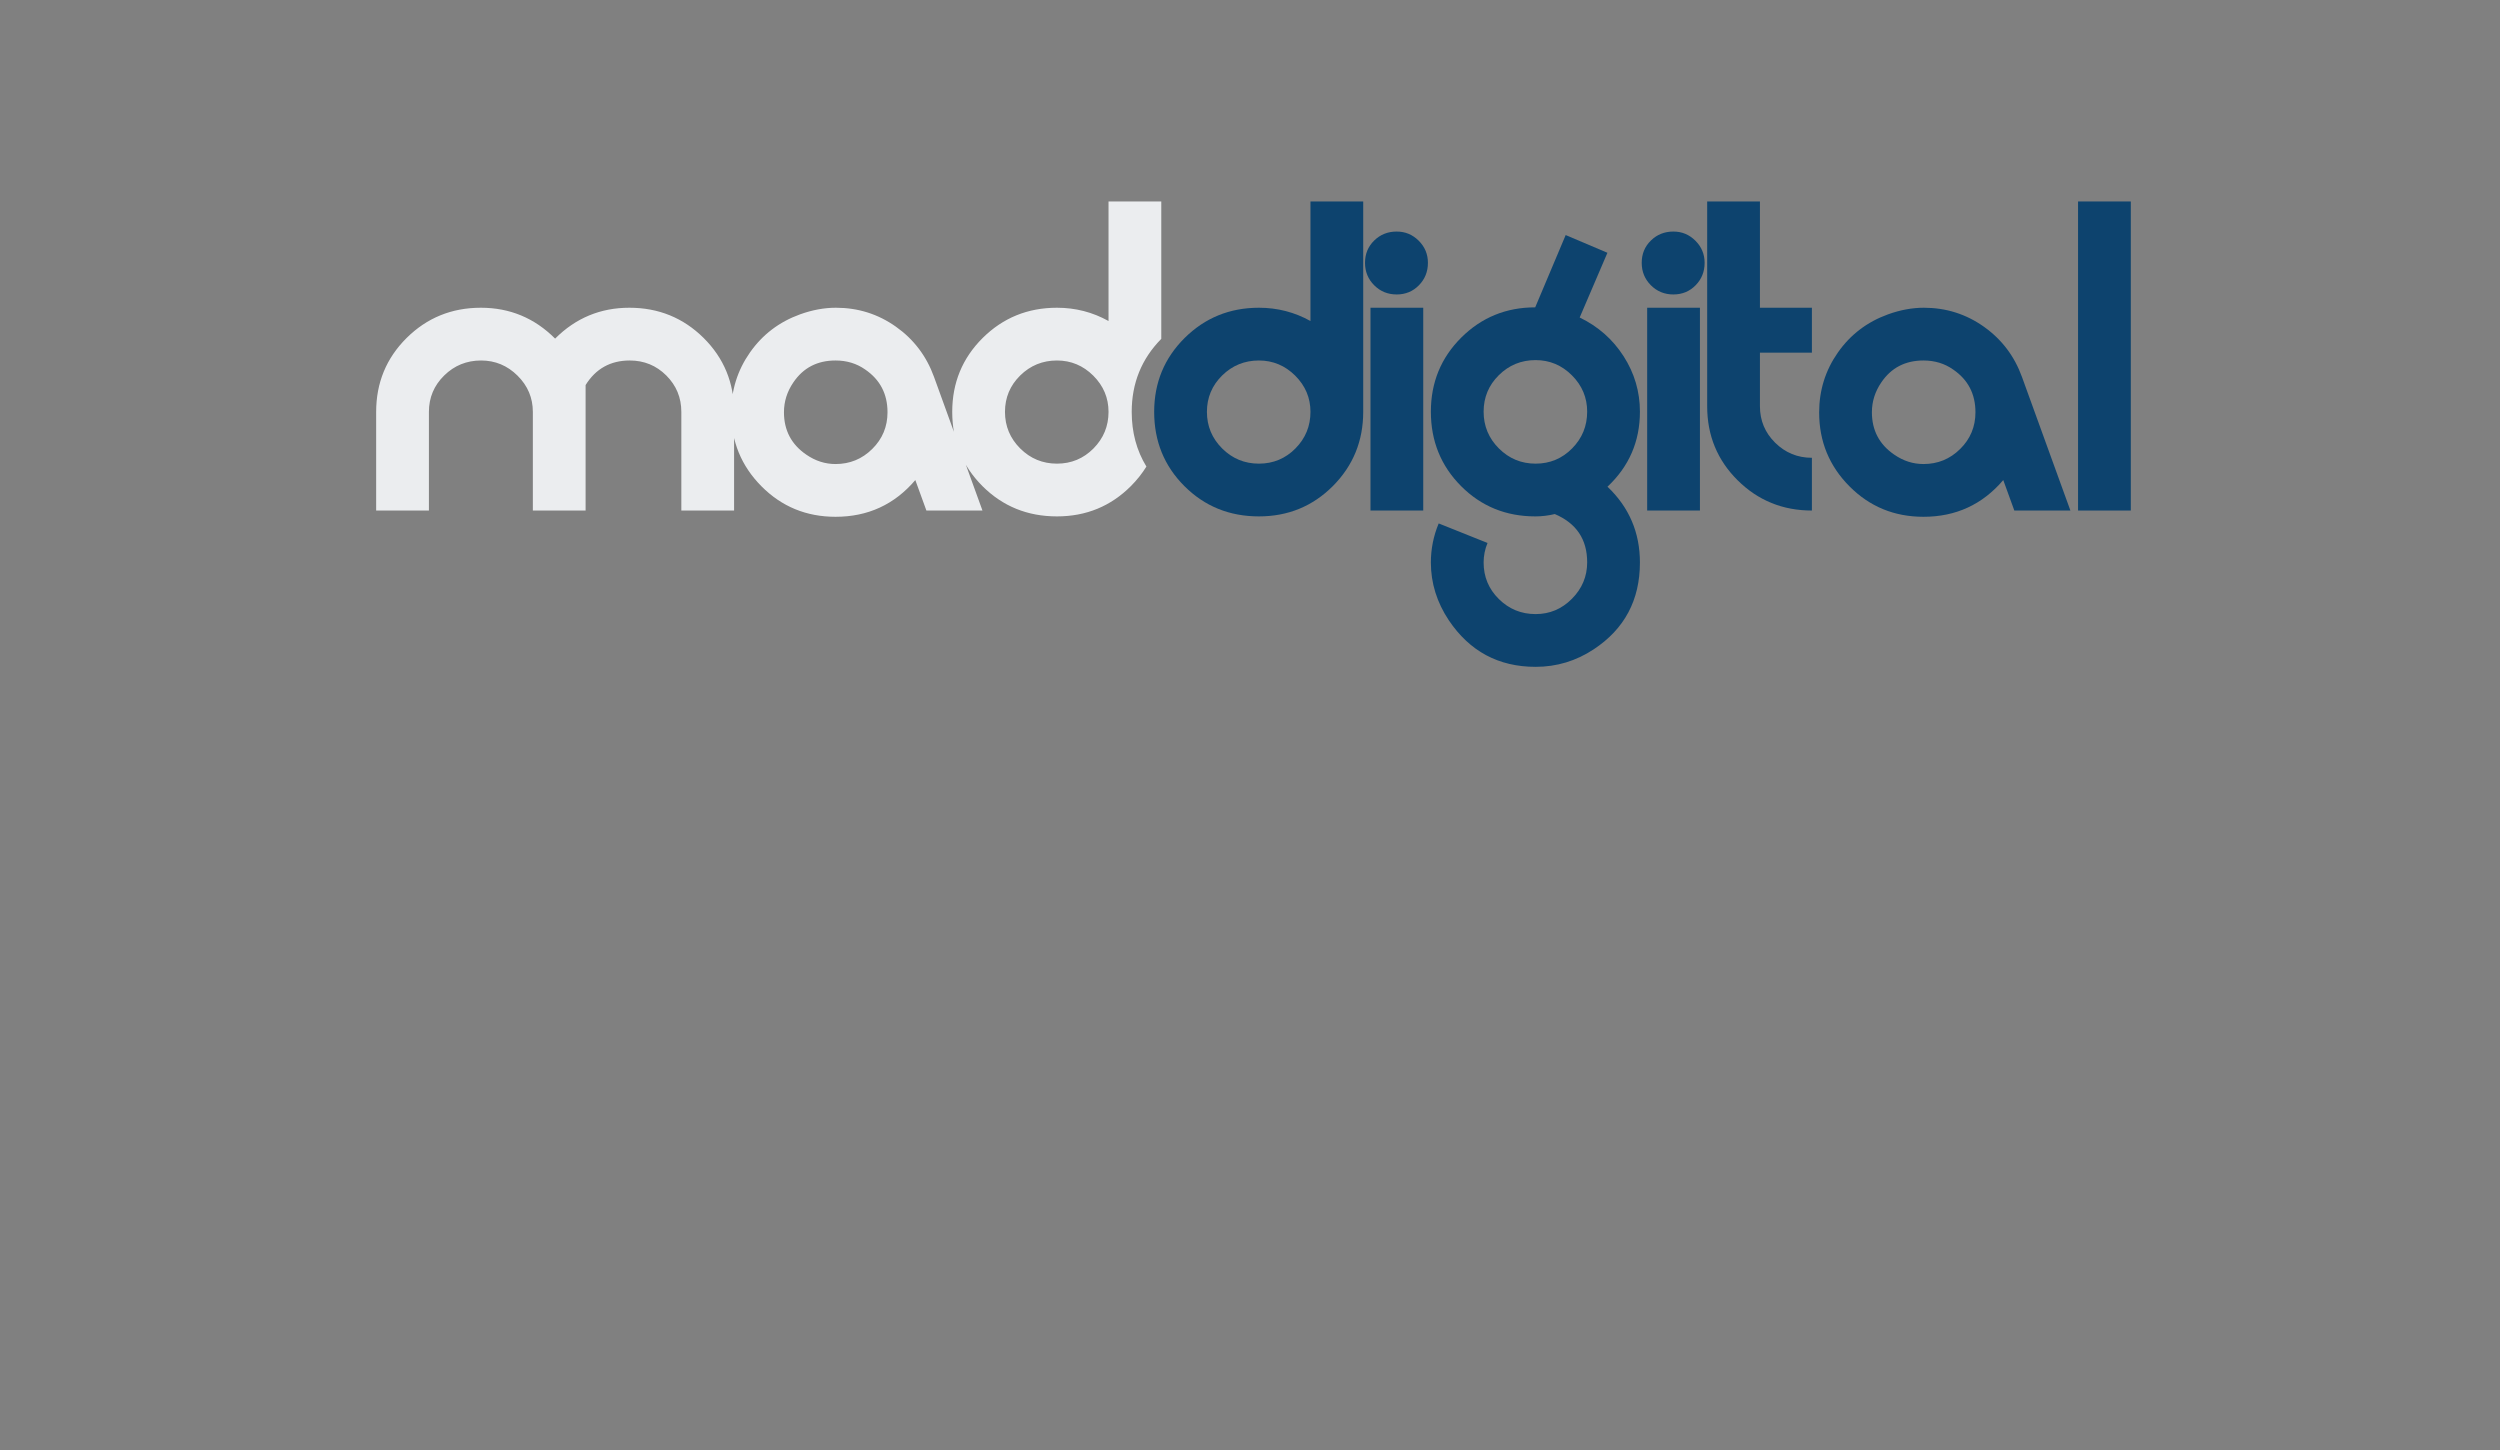 <svg width="250" height="145" viewBox="0 0 250 145" fill="none" xmlns="http://www.w3.org/2000/svg">
<rect x="0" y="0" width="250" height="145" fill="#808080" stroke="none"/>
<path d="M73.409 51.054H68.134V41.194C68.134 39.761 67.633 38.55 66.629 37.547C65.627 36.55 64.409 36.049 62.976 36.049C61.048 36.049 59.577 36.869 58.56 38.504V38.543V51.054H53.285V41.194C53.285 39.787 52.777 38.582 51.755 37.566C50.739 36.557 49.52 36.049 48.108 36.049C46.668 36.049 45.437 36.55 44.422 37.547C43.399 38.55 42.891 39.761 42.891 41.194V51.054H37.616V41.187C37.616 38.276 38.632 35.815 40.664 33.795C42.696 31.783 45.17 30.774 48.088 30.774C50.98 30.774 53.455 31.802 55.512 33.861C57.57 31.802 60.045 30.774 62.937 30.774C65.854 30.774 68.329 31.783 70.362 33.795C72.393 35.815 73.409 38.276 73.409 41.187V51.054ZM98.246 51.054H92.639L91.532 48.006C89.448 50.455 86.791 51.679 83.554 51.679C80.636 51.679 78.168 50.663 76.149 48.631C74.13 46.599 73.12 44.138 73.12 41.246C73.12 39.032 73.746 37.032 74.996 35.248C76.247 33.463 77.914 32.193 79.998 31.438C81.222 30.995 82.421 30.774 83.593 30.774C85.808 30.774 87.807 31.405 89.591 32.669C91.376 33.932 92.645 35.606 93.401 37.69L98.246 51.054ZM88.751 41.226C88.751 39.396 88.009 37.97 86.524 36.954C85.664 36.348 84.674 36.049 83.554 36.049C81.73 36.049 80.324 36.778 79.334 38.243C78.708 39.162 78.396 40.152 78.396 41.226C78.396 43.03 79.138 44.443 80.623 45.46C81.535 46.091 82.512 46.404 83.554 46.404C84.986 46.404 86.211 45.902 87.227 44.893C88.243 43.89 88.751 42.666 88.751 41.226ZM114.641 46.656C114.218 47.343 113.704 47.991 113.1 48.599C111.081 50.624 108.613 51.64 105.695 51.64C102.751 51.64 100.27 50.63 98.251 48.618C96.232 46.599 95.223 44.124 95.223 41.187C95.223 38.276 96.239 35.815 98.27 33.795C100.302 31.783 102.777 30.774 105.695 30.774C107.545 30.774 109.264 31.216 110.853 32.102V20.145H116.128V33.886C114.156 35.888 113.171 38.319 113.171 41.187C113.171 43.234 113.661 45.056 114.641 46.656ZM110.853 41.187C110.853 39.787 110.345 38.582 109.329 37.566C108.313 36.557 107.101 36.049 105.695 36.049C104.262 36.049 103.038 36.55 102.022 37.547C101.006 38.55 100.498 39.761 100.498 41.187C100.498 42.614 101.006 43.831 102.022 44.847C103.038 45.857 104.262 46.365 105.695 46.365C107.127 46.365 108.345 45.857 109.349 44.847C110.351 43.831 110.853 42.614 110.853 41.187Z" fill="#EBEDEF"/>
<path d="M136.322 41.181C136.322 44.092 135.313 46.567 133.294 48.599C131.275 50.624 128.807 51.64 125.889 51.64C122.946 51.64 120.464 50.63 118.446 48.618C116.427 46.599 115.417 44.125 115.417 41.188C115.417 38.276 116.433 35.815 118.465 33.796C120.497 31.784 122.972 30.774 125.889 30.774C127.739 30.774 129.458 31.217 131.047 32.102V20.146H136.322V41.181ZM131.047 41.188C131.047 39.787 130.539 38.583 129.523 37.567C128.507 36.557 127.296 36.049 125.889 36.049C124.456 36.049 123.232 36.55 122.216 37.547C121.2 38.55 120.692 39.761 120.692 41.188C120.692 42.614 121.2 43.831 122.216 44.847C123.232 45.857 124.456 46.365 125.889 46.365C127.322 46.365 128.54 45.857 129.543 44.847C130.546 43.831 131.047 42.614 131.047 41.188Z" fill="#0D436E"/>
<path d="M142.792 26.28C142.792 27.166 142.492 27.915 141.893 28.527C141.294 29.139 140.551 29.446 139.666 29.446C138.78 29.446 138.031 29.139 137.419 28.527C136.807 27.915 136.501 27.166 136.501 26.28C136.501 25.395 136.807 24.652 137.419 24.053C138.031 23.454 138.78 23.155 139.666 23.155C140.525 23.155 141.261 23.461 141.873 24.073C142.486 24.685 142.792 25.421 142.792 26.28ZM142.323 51.054H137.048V30.774H142.323V51.054Z" fill="#0D436E"/>
<path d="M163.992 56.251C163.992 60.002 162.455 62.893 159.381 64.925C157.61 66.097 155.669 66.684 153.559 66.684C149.86 66.684 146.969 65.133 144.885 62.034C143.687 60.236 143.087 58.309 143.087 56.251C143.087 54.896 143.348 53.594 143.869 52.343L148.753 54.297C148.493 54.922 148.362 55.573 148.362 56.251C148.362 57.684 148.87 58.901 149.886 59.904C150.902 60.907 152.126 61.409 153.559 61.409C154.966 61.409 156.177 60.901 157.193 59.878C158.209 58.856 158.717 57.644 158.717 56.231C158.717 53.932 157.636 52.324 155.48 51.405C154.829 51.562 154.184 51.64 153.533 51.64C150.596 51.64 148.121 50.63 146.109 48.612C144.097 46.593 143.087 44.111 143.087 41.168C143.087 38.25 144.097 35.782 146.122 33.763C148.147 31.744 150.616 30.735 153.52 30.735L156.568 23.506L160.742 25.278L157.968 31.751C159.805 32.637 161.27 33.926 162.357 35.619C163.445 37.312 163.992 39.162 163.992 41.168C163.992 44.138 162.911 46.638 160.749 48.67C162.911 50.728 163.992 53.255 163.992 56.251ZM158.717 41.168C158.717 39.761 158.209 38.55 157.193 37.534C156.177 36.518 154.966 36.01 153.559 36.01C152.126 36.01 150.902 36.511 149.886 37.515C148.87 38.517 148.362 39.735 148.362 41.168C148.362 42.601 148.87 43.825 149.886 44.841C150.902 45.857 152.126 46.365 153.559 46.365C154.992 46.365 156.21 45.857 157.213 44.841C158.216 43.825 158.717 42.601 158.717 41.168Z" fill="#0D436E"/>
<path d="M170.462 26.28C170.462 27.166 170.162 27.915 169.563 28.527C168.964 29.139 168.221 29.446 167.336 29.446C166.45 29.446 165.701 29.139 165.089 28.527C164.477 27.915 164.171 27.166 164.171 26.28C164.171 25.395 164.477 24.652 165.089 24.053C165.701 23.454 166.45 23.155 167.336 23.155C168.195 23.155 168.931 23.461 169.543 24.073C170.155 24.685 170.462 25.421 170.462 26.28ZM169.993 51.054H164.717V30.774H169.993V51.054Z" fill="#0D436E"/>
<path d="M181.19 51.054C178.272 51.054 175.798 50.044 173.766 48.032C171.734 46.013 170.718 43.545 170.718 40.634V20.146H175.993V30.774H181.19V35.268H175.993V40.621C175.993 42.054 176.501 43.271 177.517 44.275C178.533 45.277 179.757 45.779 181.19 45.779V51.054Z" fill="#0D436E"/>
<path d="M207.04 51.054H201.433L200.326 48.006C198.242 50.455 195.585 51.679 192.348 51.679C189.431 51.679 186.963 50.663 184.944 48.631C182.925 46.599 181.915 44.138 181.915 41.246C181.915 39.032 182.541 37.032 183.791 35.248C185.041 33.464 186.709 32.194 188.792 31.439C190.017 30.996 191.215 30.774 192.387 30.774C194.601 30.774 196.601 31.406 198.385 32.669C200.17 33.933 201.439 35.606 202.195 37.69L207.04 51.054ZM197.545 41.227C197.545 39.396 196.803 37.97 195.318 36.954C194.458 36.349 193.468 36.049 192.348 36.049C190.525 36.049 189.118 36.779 188.128 38.244C187.503 39.162 187.19 40.152 187.19 41.227C187.19 43.031 187.933 44.444 189.418 45.46C190.33 46.091 191.306 46.404 192.348 46.404C193.781 46.404 195.005 45.903 196.021 44.893C197.037 43.89 197.545 42.666 197.545 41.227Z" fill="#0D436E"/>
<path d="M213.08 51.054H207.805V20.146H213.08V51.054Z" fill="#0D436E"/>
</svg>
